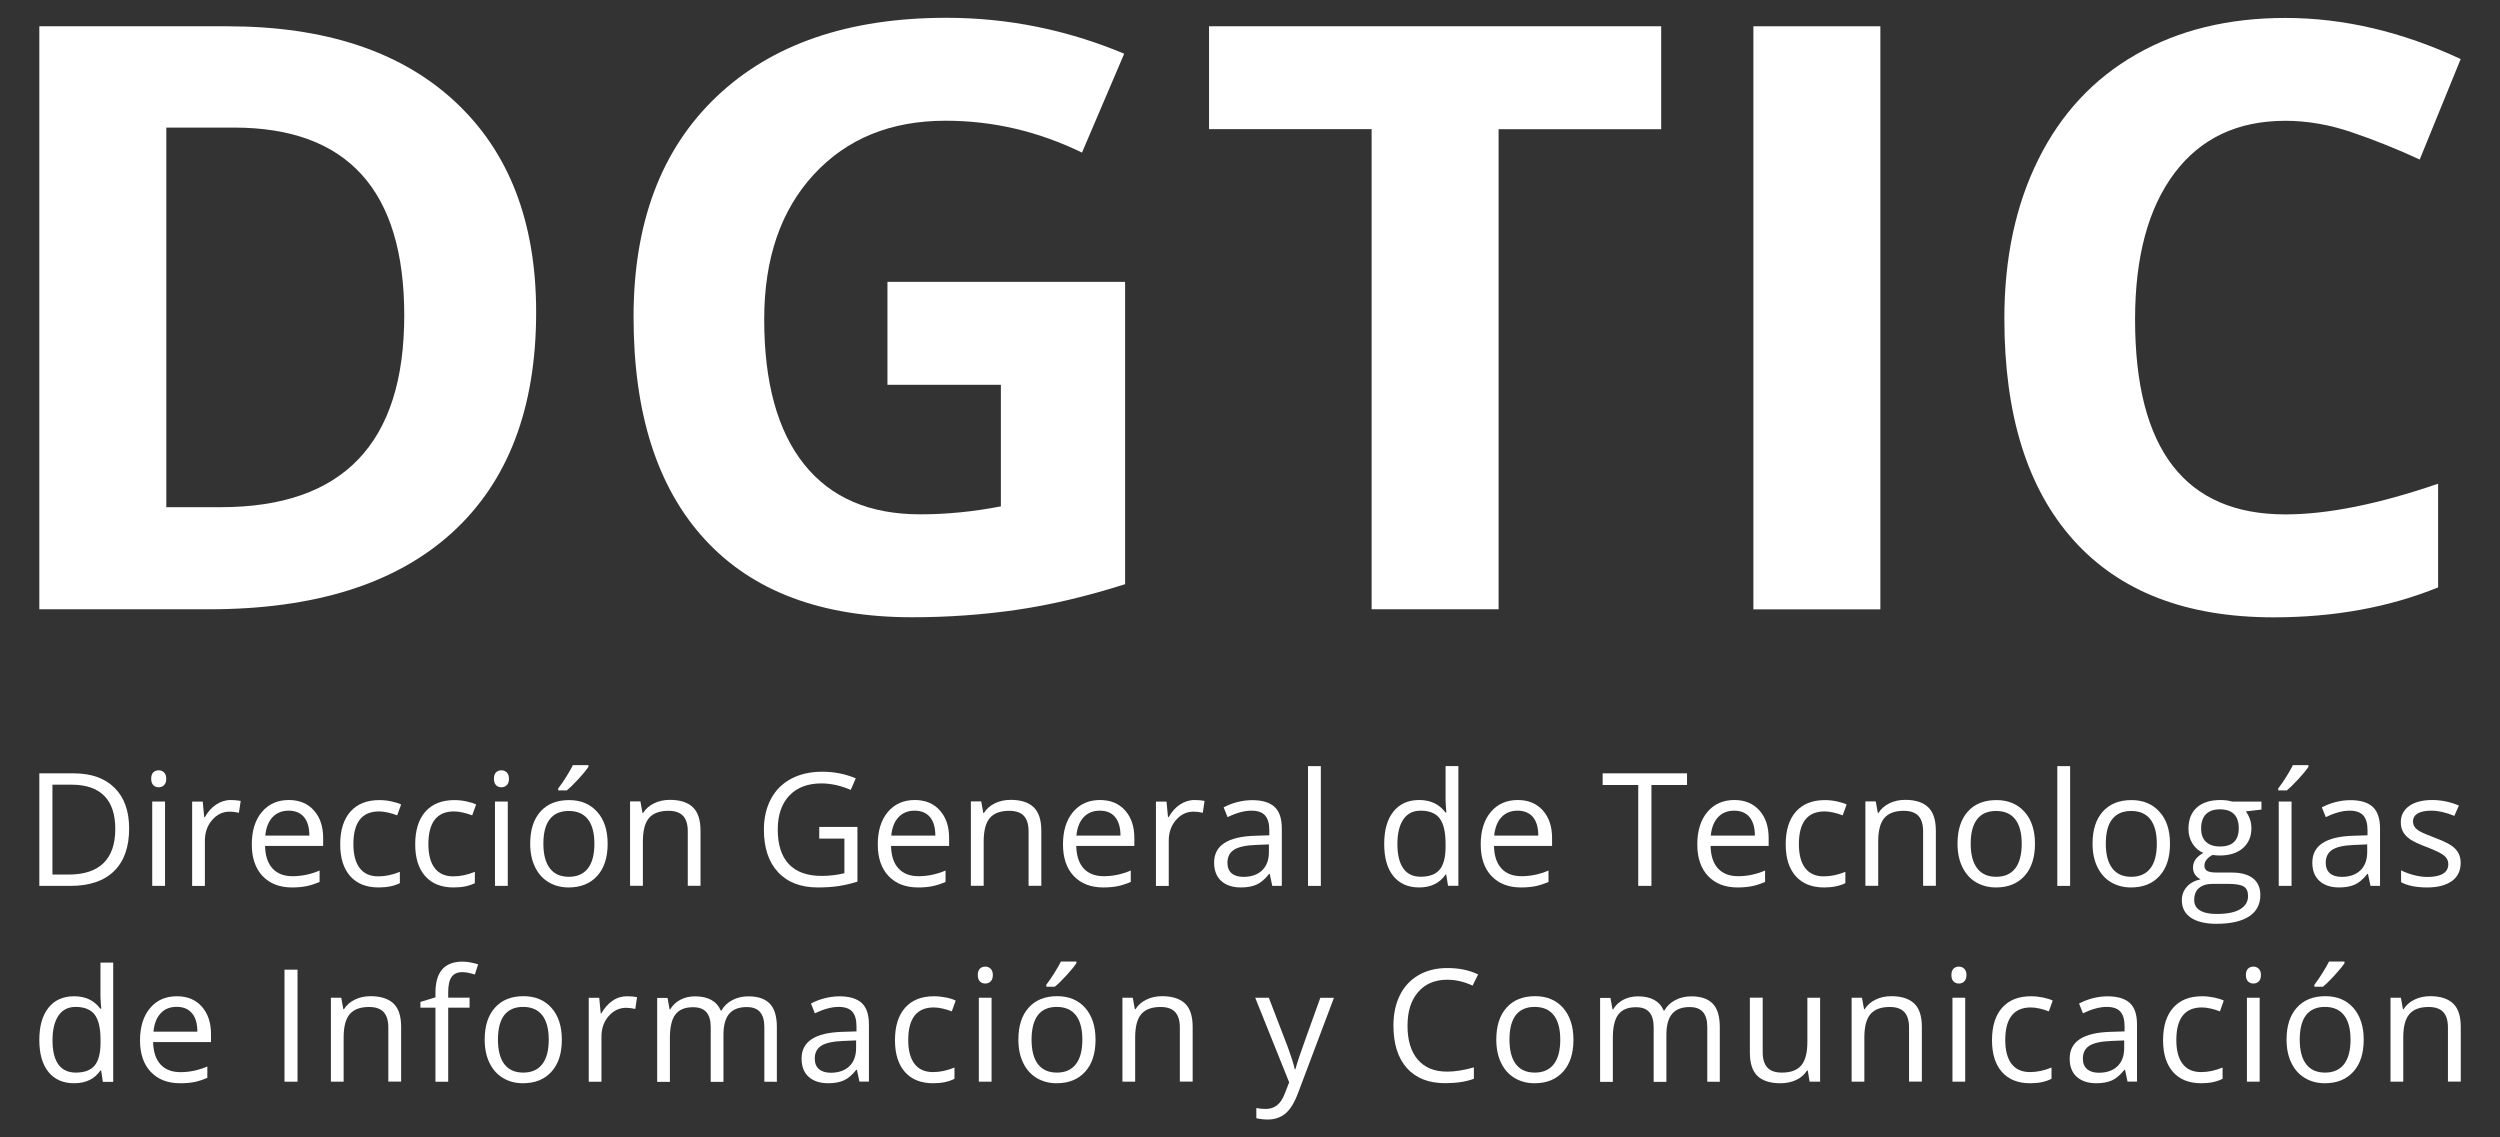 <?xml version="1.0" encoding="utf-8"?>
<!-- Generator: Adobe Illustrator 25.4.1, SVG Export Plug-In . SVG Version: 6.00 Build 0)  -->
<svg version="1.0" xmlns="http://www.w3.org/2000/svg" xmlns:xlink="http://www.w3.org/1999/xlink" x="0px" y="0px"
	 viewBox="0 0 335.68 152.71" style="enable-background:new 0 0 335.68 152.71;" xml:space="preserve">
<rect x="0" y="0" width="335.68" height="152.71" fill="#333333" stroke="none"/>
<style type="text/css">
	.st0{fill:#FFFFFF;}
	.st1{fill:#8DB25F;}
	.st2{fill:#325991;}
	.st3{fill:#3A4A62;}
	.st4{opacity:0.1;}
	.st5{fill:url(#SVGID_00000176040232716208648600000003540563319986768522_);}
	.st6{fill:url(#SVGID_00000049941827156429250600000005289223815712900750_);}
	.st7{fill:url(#Degradado_00000150798710883494843160000001403593084119327934_);}
	.st8{opacity:0.2;fill:#7F417C;}
	.st9{fill:#7F417C;}
	.st10{opacity:0.2;fill:#459EC9;}
	.st11{fill:#459EC9;}
	.st12{opacity:0.2;fill:#A5C169;}
	.st13{fill:#A5C169;}
	.st14{opacity:0.2;fill:#FFFFFF;}
	.st15{opacity:0.2;fill:#72B2BD;}
	.st16{fill:#72B2BD;}
	.st17{opacity:0.2;fill:#E7B95C;}
	.st18{fill:#E7B95C;}
	.st19{fill:#7BB6FC;}
	
		.st20{clip-path:url(#SVGID_00000082353178681503588040000001625505510733305533_);fill:none;stroke:#E7EBF0;stroke-width:2.203;stroke-linecap:round;}
	.st21{clip-path:url(#SVGID_00000082353178681503588040000001625505510733305533_);}
	.st22{fill:none;stroke:#E7EBF0;stroke-width:1.468;stroke-linecap:round;}
	
		.st23{clip-path:url(#SVGID_00000082353178681503588040000001625505510733305533_);fill:none;stroke:#E7EBF0;stroke-width:1.468;stroke-linecap:round;}
	.st24{clip-path:url(#SVGID_00000082353178681503588040000001625505510733305533_);fill:#5FA29E;}
	.st25{clip-path:url(#SVGID_00000082353178681503588040000001625505510733305533_);fill:#EDF3F8;}
	
		.st26{clip-path:url(#SVGID_00000082353178681503588040000001625505510733305533_);fill:none;stroke:#3D475B;stroke-width:7.341689e-04;}
	
		.st27{clip-path:url(#SVGID_00000082353178681503588040000001625505510733305533_);fill:none;stroke:#9B9B9B;stroke-width:7.341689e-04;}
	.st28{clip-path:url(#SVGID_00000082353178681503588040000001625505510733305533_);fill:#E2E7EF;}
	.st29{clip-path:url(#SVGID_00000082353178681503588040000001625505510733305533_);fill:#87A85D;}
	.st30{clip-path:url(#SVGID_00000082353178681503588040000001625505510733305533_);fill:#D07D35;}
	.st31{fill:#E6EAEE;}
	.st32{opacity:0.2;fill:#5799D9;}
	.st33{clip-path:url(#SVGID_00000098900341922861454920000003822178030184670884_);}
	.st34{opacity:0.05;clip-path:url(#Degradado_00000159443136003607101360000003598766294232049827_);}
	.st35{clip-path:url(#SVGID_00000150813751666156572950000010144674515673042833_);}
	.st36{opacity:0.05;clip-path:url(#Degradado_00000178920809061323232210000010875891235696162995_);}
	.st37{fill:#E6E6E6;}
	.st38{fill:#E7AD47;}
	.st39{fill:#F2CF67;}
	.st40{fill:#232323;}
	.st41{fill:#895F21;}
	.st42{fill:#F0F1F1;}
	.st43{fill:#CFD1D2;}
	.st44{fill:#CD6554;}
	.st45{fill:#ECC946;}
	.st46{fill:#EFD93C;}
	.st47{fill:#E3A532;}
	.st48{fill:none;stroke:#FFFFFF;stroke-width:0.25;stroke-miterlimit:10;}
	.st49{fill:none;stroke:#325991;stroke-width:0.25;stroke-miterlimit:10;}
	.st50{fill:#004B87;}
	.st51{fill:none;stroke:#004B87;stroke-width:0.25;stroke-miterlimit:10;}
	.st52{fill:#0019BA;}
	.st53{fill:none;stroke:#FFFFFF;stroke-miterlimit:10;}
	.st54{fill:none;stroke:#325A92;stroke-miterlimit:10;}
</style>
<g id="BG">
</g>
<g id="Capa_5">
</g>
<g id="IMG_TORRE">
</g>
<g id="ISOTIPO">
</g>
<g id="Textos_x2F_Contenido">
	<g>
		<g>
			<path class="st0" d="M17.34,111.25c0,2.49-0.68,4.4-2.03,5.72c-1.35,1.32-3.3,1.98-5.84,1.98H5.28v-15.11h4.63
				c2.35,0,4.17,0.65,5.48,1.95S17.34,108.92,17.34,111.25z M15.48,111.31c0-1.97-0.49-3.45-1.48-4.45s-2.46-1.5-4.41-1.5H7.04
				v12.07h2.14c2.09,0,3.67-0.51,4.72-1.54S15.48,113.33,15.48,111.31z"/>
			<path class="st0" d="M20.3,104.56c0-0.39,0.1-0.68,0.29-0.86c0.19-0.18,0.43-0.27,0.72-0.27c0.28,0,0.51,0.09,0.71,0.28
				s0.3,0.47,0.3,0.86c0,0.39-0.1,0.67-0.3,0.86c-0.2,0.19-0.44,0.28-0.71,0.28c-0.29,0-0.53-0.09-0.72-0.28
				C20.4,105.23,20.3,104.94,20.3,104.56z M22.16,118.95h-1.72v-11.33h1.72V118.95z"/>
			<path class="st0" d="M30.97,107.42c0.5,0,0.95,0.04,1.35,0.12l-0.24,1.59c-0.47-0.1-0.88-0.15-1.24-0.15
				c-0.92,0-1.7,0.37-2.35,1.12c-0.65,0.74-0.98,1.67-0.98,2.78v6.08H25.8v-11.33h1.42l0.2,2.1h0.08c0.42-0.74,0.93-1.31,1.52-1.7
				S30.26,107.42,30.97,107.42z"/>
			<path class="st0" d="M39.22,119.16c-1.67,0-2.99-0.51-3.96-1.53s-1.45-2.44-1.45-4.25c0-1.83,0.45-3.28,1.35-4.35
				c0.9-1.07,2.11-1.61,3.62-1.61c1.42,0,2.54,0.47,3.37,1.4s1.24,2.16,1.24,3.69v1.08h-7.8c0.03,1.33,0.37,2.34,1.01,3.03
				c0.64,0.69,1.53,1.03,2.69,1.03c1.22,0,2.42-0.25,3.62-0.76v1.53c-0.61,0.26-1.18,0.45-1.72,0.56S39.99,119.16,39.22,119.16z
				 M38.76,108.85c-0.91,0-1.63,0.3-2.18,0.89c-0.54,0.59-0.86,1.41-0.96,2.46h5.92c0-1.08-0.24-1.91-0.72-2.49
				C40.34,109.14,39.65,108.85,38.76,108.85z"/>
			<path class="st0" d="M50.84,119.16c-1.64,0-2.91-0.5-3.81-1.51c-0.9-1.01-1.35-2.44-1.35-4.28c0-1.89,0.46-3.36,1.37-4.39
				c0.91-1.03,2.21-1.55,3.9-1.55c0.54,0,1.09,0.06,1.63,0.18s0.97,0.25,1.28,0.41l-0.53,1.46c-0.38-0.15-0.79-0.28-1.24-0.38
				c-0.45-0.1-0.84-0.15-1.19-0.15c-2.3,0-3.45,1.47-3.45,4.4c0,1.39,0.28,2.46,0.84,3.2c0.56,0.74,1.39,1.12,2.5,1.12
				c0.94,0,1.91-0.2,2.9-0.61v1.52C52.94,118.96,51.99,119.16,50.84,119.16z"/>
			<path class="st0" d="M60.91,119.16c-1.64,0-2.91-0.5-3.81-1.51c-0.9-1.01-1.35-2.44-1.35-4.28c0-1.89,0.46-3.36,1.37-4.39
				c0.91-1.03,2.21-1.55,3.9-1.55c0.54,0,1.09,0.06,1.63,0.18s0.97,0.25,1.28,0.41l-0.53,1.46c-0.38-0.15-0.79-0.28-1.24-0.38
				c-0.45-0.1-0.84-0.15-1.19-0.15c-2.3,0-3.45,1.47-3.45,4.4c0,1.39,0.28,2.46,0.84,3.2c0.56,0.74,1.39,1.12,2.5,1.12
				c0.94,0,1.91-0.2,2.9-0.61v1.52C63.02,118.96,62.06,119.16,60.91,119.16z"/>
			<path class="st0" d="M66.32,104.56c0-0.39,0.1-0.68,0.29-0.86c0.19-0.18,0.43-0.27,0.72-0.27c0.28,0,0.51,0.09,0.71,0.28
				s0.3,0.47,0.3,0.86c0,0.39-0.1,0.67-0.3,0.86c-0.2,0.19-0.44,0.28-0.71,0.28c-0.29,0-0.53-0.09-0.72-0.28
				C66.41,105.23,66.32,104.94,66.32,104.56z M68.18,118.95h-1.72v-11.33h1.72V118.95z"/>
			<path class="st0" d="M81.59,113.28c0,1.85-0.46,3.29-1.39,4.32s-2.21,1.56-3.85,1.56c-1.01,0-1.91-0.24-2.7-0.71
				c-0.79-0.48-1.39-1.16-1.82-2.05c-0.43-0.89-0.64-1.93-0.64-3.12c0-1.85,0.46-3.28,1.38-4.31c0.92-1.03,2.2-1.54,3.84-1.54
				c1.58,0,2.84,0.53,3.78,1.58C81.12,110.05,81.59,111.48,81.59,113.28z M72.96,113.28c0,1.45,0.29,2.55,0.87,3.31
				c0.58,0.76,1.43,1.14,2.55,1.14c1.12,0,1.98-0.38,2.56-1.13c0.58-0.75,0.87-1.86,0.87-3.31c0-1.44-0.29-2.53-0.87-3.28
				c-0.58-0.75-1.44-1.12-2.58-1.12c-1.12,0-1.97,0.37-2.54,1.11C73.25,110.72,72.96,111.82,72.96,113.28z M74.95,105.87
				c0.33-0.43,0.69-0.94,1.07-1.55c0.38-0.61,0.68-1.13,0.9-1.58h2.09v0.22c-0.3,0.45-0.75,1-1.35,1.65
				c-0.6,0.65-1.12,1.16-1.56,1.52h-1.15V105.87z"/>
			<path class="st0" d="M92.35,118.95v-7.33c0-0.92-0.21-1.61-0.63-2.07c-0.42-0.45-1.08-0.68-1.97-0.68c-1.18,0-2.05,0.32-2.6,0.96
				s-0.83,1.7-0.83,3.17v5.94H84.6v-11.33h1.39l0.28,1.55h0.08c0.35-0.56,0.84-0.99,1.48-1.3s1.34-0.46,2.12-0.46
				c1.36,0,2.39,0.33,3.08,0.99c0.69,0.66,1.03,1.71,1.03,3.16v7.39H92.35z"/>
			<path class="st0" d="M109.99,111.03h5.14v7.35c-0.8,0.25-1.61,0.45-2.44,0.58c-0.83,0.13-1.78,0.2-2.87,0.2
				c-2.29,0-4.07-0.68-5.34-2.04s-1.91-3.27-1.91-5.72c0-1.57,0.32-2.95,0.95-4.13c0.63-1.18,1.54-2.08,2.72-2.71
				c1.18-0.62,2.57-0.94,4.16-0.94c1.61,0,3.11,0.3,4.51,0.89l-0.68,1.55c-1.36-0.58-2.68-0.87-3.94-0.87
				c-1.84,0-3.28,0.55-4.31,1.64c-1.03,1.1-1.55,2.61-1.55,4.56c0,2.04,0.5,3.59,1.49,4.64c1,1.05,2.46,1.58,4.39,1.58
				c1.05,0,2.07-0.12,3.07-0.36v-4.65h-3.38V111.03z"/>
			<path class="st0" d="M123.27,119.16c-1.67,0-2.99-0.51-3.96-1.53s-1.45-2.44-1.45-4.25c0-1.83,0.45-3.28,1.35-4.35
				s2.11-1.61,3.62-1.61c1.42,0,2.54,0.47,3.37,1.4s1.24,2.16,1.24,3.69v1.08h-7.8c0.03,1.33,0.37,2.34,1.01,3.03
				c0.64,0.69,1.53,1.03,2.69,1.03c1.22,0,2.42-0.25,3.62-0.76v1.53c-0.61,0.26-1.18,0.45-1.72,0.56
				C124.69,119.1,124.04,119.16,123.27,119.16z M122.81,108.85c-0.91,0-1.63,0.3-2.18,0.89c-0.54,0.59-0.86,1.41-0.96,2.46h5.92
				c0-1.08-0.24-1.91-0.72-2.49C124.39,109.14,123.7,108.85,122.81,108.85z"/>
			<path class="st0" d="M138.11,118.95v-7.33c0-0.92-0.21-1.61-0.63-2.07c-0.42-0.45-1.08-0.68-1.97-0.68
				c-1.18,0-2.05,0.32-2.6,0.96s-0.83,1.7-0.83,3.17v5.94h-1.72v-11.33h1.39l0.28,1.55h0.08c0.35-0.56,0.84-0.99,1.48-1.3
				c0.63-0.31,1.34-0.46,2.12-0.46c1.36,0,2.39,0.33,3.08,0.99c0.69,0.66,1.03,1.71,1.03,3.16v7.39H138.11z"/>
			<path class="st0" d="M148.14,119.16c-1.67,0-2.99-0.51-3.96-1.53c-0.97-1.02-1.45-2.44-1.45-4.25c0-1.83,0.45-3.28,1.35-4.35
				s2.11-1.61,3.62-1.61c1.42,0,2.54,0.47,3.37,1.4c0.83,0.93,1.24,2.16,1.24,3.69v1.08h-7.8c0.03,1.33,0.37,2.34,1.01,3.03
				c0.64,0.69,1.53,1.03,2.69,1.03c1.22,0,2.42-0.25,3.62-0.76v1.53c-0.61,0.26-1.18,0.45-1.72,0.56S148.9,119.16,148.14,119.16z
				 M147.67,108.85c-0.91,0-1.63,0.3-2.18,0.89c-0.54,0.59-0.86,1.41-0.96,2.46h5.92c0-1.08-0.24-1.91-0.72-2.49
				S148.57,108.85,147.67,108.85z"/>
			<path class="st0" d="M160.39,107.42c0.5,0,0.95,0.04,1.35,0.12l-0.24,1.59c-0.47-0.1-0.88-0.15-1.24-0.15
				c-0.92,0-1.7,0.37-2.35,1.12c-0.65,0.74-0.98,1.67-0.98,2.78v6.08h-1.72v-11.33h1.42l0.2,2.1h0.08c0.42-0.74,0.93-1.31,1.52-1.7
				S159.68,107.42,160.39,107.42z"/>
			<path class="st0" d="M170.83,118.95l-0.34-1.61h-0.08c-0.56,0.71-1.13,1.19-1.69,1.44c-0.56,0.25-1.26,0.38-2.1,0.38
				c-1.12,0-2-0.29-2.64-0.87s-0.96-1.4-0.96-2.47c0-2.29,1.83-3.49,5.49-3.6l1.92-0.06v-0.7c0-0.89-0.19-1.54-0.57-1.97
				s-0.99-0.64-1.83-0.64c-0.94,0-2.01,0.29-3.2,0.87l-0.53-1.31c0.56-0.3,1.17-0.54,1.83-0.71s1.33-0.26,2-0.26
				c1.35,0,2.35,0.3,3,0.9c0.65,0.6,0.98,1.56,0.98,2.88v7.73H170.83z M166.95,117.74c1.07,0,1.91-0.29,2.52-0.88
				c0.61-0.59,0.91-1.41,0.91-2.46v-1.02l-1.72,0.07c-1.36,0.05-2.35,0.26-2.95,0.64c-0.6,0.38-0.9,0.96-0.9,1.75
				c0,0.62,0.19,1.09,0.56,1.42C165.75,117.58,166.28,117.74,166.95,117.74z"/>
			<path class="st0" d="M177.35,118.95h-1.72v-16.08h1.72V118.95z"/>
			<path class="st0" d="M194.19,117.43h-0.09c-0.79,1.15-1.98,1.73-3.55,1.73c-1.48,0-2.63-0.51-3.46-1.52
				c-0.82-1.01-1.23-2.45-1.23-4.32c0-1.87,0.41-3.32,1.24-4.35c0.83-1.03,1.98-1.55,3.45-1.55c1.54,0,2.71,0.56,3.53,1.67h0.13
				l-0.07-0.82l-0.04-0.8v-4.61h1.72v16.08h-1.39L194.19,117.43z M190.76,117.72c1.17,0,2.02-0.32,2.55-0.96
				c0.53-0.64,0.79-1.67,0.79-3.08v-0.36c0-1.61-0.27-2.75-0.8-3.44c-0.53-0.69-1.39-1.03-2.56-1.03c-1.01,0-1.78,0.39-2.31,1.17
				c-0.53,0.78-0.8,1.89-0.8,3.31c0,1.45,0.27,2.54,0.8,3.28C188.95,117.35,189.73,117.72,190.76,117.72z"/>
			<path class="st0" d="M204.23,119.16c-1.67,0-2.99-0.51-3.96-1.53c-0.97-1.02-1.45-2.44-1.45-4.25c0-1.83,0.45-3.28,1.35-4.35
				s2.11-1.61,3.62-1.61c1.42,0,2.54,0.47,3.37,1.4c0.83,0.93,1.24,2.16,1.24,3.69v1.08h-7.8c0.03,1.33,0.37,2.34,1.01,3.03
				c0.64,0.69,1.53,1.03,2.69,1.03c1.22,0,2.42-0.25,3.62-0.76v1.53c-0.61,0.26-1.18,0.45-1.72,0.56S205,119.16,204.23,119.16z
				 M203.77,108.85c-0.91,0-1.63,0.3-2.18,0.89c-0.54,0.59-0.86,1.41-0.96,2.46h5.92c0-1.08-0.24-1.91-0.72-2.49
				C205.35,109.14,204.66,108.85,203.77,108.85z"/>
			<path class="st0" d="M221.73,118.95h-1.76V105.4h-4.78v-1.56h11.33v1.56h-4.78V118.95z"/>
			<path class="st0" d="M233.31,119.16c-1.67,0-2.99-0.51-3.96-1.53c-0.97-1.02-1.45-2.44-1.45-4.25c0-1.83,0.45-3.28,1.35-4.35
				s2.11-1.61,3.62-1.61c1.42,0,2.54,0.47,3.37,1.4c0.83,0.93,1.24,2.16,1.24,3.69v1.08h-7.8c0.03,1.33,0.37,2.34,1.01,3.03
				c0.64,0.69,1.53,1.03,2.69,1.03c1.22,0,2.42-0.25,3.62-0.76v1.53c-0.61,0.26-1.18,0.45-1.72,0.56S234.08,119.16,233.31,119.16z
				 M232.85,108.85c-0.91,0-1.63,0.3-2.18,0.89c-0.54,0.59-0.86,1.41-0.96,2.46h5.92c0-1.08-0.24-1.91-0.72-2.49
				C234.43,109.14,233.74,108.85,232.85,108.85z"/>
			<path class="st0" d="M244.93,119.16c-1.64,0-2.91-0.5-3.81-1.51c-0.9-1.01-1.35-2.44-1.35-4.28c0-1.89,0.46-3.36,1.37-4.39
				c0.91-1.03,2.21-1.55,3.9-1.55c0.54,0,1.09,0.06,1.63,0.18c0.54,0.12,0.97,0.25,1.28,0.41l-0.53,1.46
				c-0.38-0.15-0.79-0.28-1.24-0.38c-0.45-0.1-0.84-0.15-1.19-0.15c-2.3,0-3.45,1.47-3.45,4.4c0,1.39,0.28,2.46,0.84,3.2
				c0.56,0.74,1.39,1.12,2.5,1.12c0.94,0,1.91-0.2,2.9-0.61v1.52C247.03,118.96,246.08,119.16,244.93,119.16z"/>
			<path class="st0" d="M258.22,118.95v-7.33c0-0.92-0.21-1.61-0.63-2.07c-0.42-0.45-1.08-0.68-1.97-0.68
				c-1.18,0-2.05,0.32-2.6,0.96s-0.83,1.7-0.83,3.17v5.94h-1.72v-11.33h1.39l0.28,1.55h0.08c0.35-0.56,0.84-0.99,1.48-1.3
				c0.63-0.31,1.34-0.46,2.12-0.46c1.36,0,2.39,0.33,3.08,0.99c0.69,0.66,1.03,1.71,1.03,3.16v7.39H258.22z"/>
			<path class="st0" d="M273.24,113.28c0,1.85-0.46,3.29-1.39,4.32c-0.93,1.04-2.21,1.56-3.85,1.56c-1.01,0-1.91-0.24-2.7-0.71
				s-1.39-1.16-1.82-2.05s-0.64-1.93-0.64-3.12c0-1.85,0.46-3.28,1.38-4.31c0.92-1.03,2.2-1.54,3.84-1.54
				c1.58,0,2.84,0.53,3.78,1.58C272.77,110.05,273.24,111.48,273.24,113.28z M264.61,113.28c0,1.45,0.29,2.55,0.87,3.31
				c0.58,0.76,1.43,1.14,2.55,1.14s1.98-0.38,2.56-1.13c0.58-0.75,0.87-1.86,0.87-3.31c0-1.44-0.29-2.53-0.87-3.28
				c-0.58-0.75-1.44-1.12-2.58-1.12c-1.12,0-1.97,0.37-2.54,1.11S264.61,111.82,264.61,113.28z"/>
			<path class="st0" d="M277.96,118.95h-1.72v-16.08h1.72V118.95z"/>
			<path class="st0" d="M291.37,113.28c0,1.85-0.46,3.29-1.39,4.32c-0.93,1.04-2.21,1.56-3.85,1.56c-1.01,0-1.91-0.24-2.7-0.71
				c-0.79-0.48-1.39-1.16-1.82-2.05c-0.43-0.89-0.64-1.93-0.64-3.12c0-1.85,0.46-3.28,1.38-4.31c0.92-1.03,2.2-1.54,3.84-1.54
				c1.58,0,2.84,0.53,3.78,1.58C290.91,110.05,291.37,111.48,291.37,113.28z M282.75,113.28c0,1.45,0.29,2.55,0.87,3.31
				s1.43,1.14,2.55,1.14c1.12,0,1.98-0.38,2.56-1.13c0.58-0.75,0.87-1.86,0.87-3.31c0-1.44-0.29-2.53-0.87-3.28
				c-0.58-0.75-1.44-1.12-2.58-1.12c-1.12,0-1.97,0.37-2.54,1.11C283.03,110.72,282.75,111.82,282.75,113.28z"/>
			<path class="st0" d="M303.65,107.62v1.08l-2.1,0.25c0.19,0.24,0.37,0.56,0.52,0.95c0.15,0.39,0.23,0.83,0.23,1.32
				c0,1.11-0.38,1.99-1.14,2.66c-0.76,0.66-1.8,0.99-3.12,0.99c-0.34,0-0.65-0.03-0.95-0.08c-0.73,0.39-1.1,0.87-1.1,1.46
				c0,0.31,0.13,0.54,0.38,0.69s0.69,0.22,1.31,0.22h2c1.23,0,2.17,0.26,2.83,0.77c0.66,0.52,0.99,1.27,0.99,2.25
				c0,1.25-0.5,2.21-1.51,2.87c-1.01,0.66-2.47,0.99-4.4,0.99c-1.48,0-2.62-0.28-3.43-0.83c-0.8-0.55-1.2-1.33-1.2-2.34
				c0-0.69,0.22-1.28,0.66-1.79c0.44-0.5,1.06-0.84,1.86-1.02c-0.29-0.13-0.53-0.33-0.73-0.61c-0.2-0.28-0.29-0.6-0.29-0.96
				c0-0.41,0.11-0.77,0.33-1.08c0.22-0.31,0.57-0.61,1.04-0.9c-0.59-0.24-1.06-0.65-1.43-1.23c-0.37-0.58-0.55-1.24-0.55-1.98
				c0-1.24,0.37-2.2,1.12-2.87c0.74-0.67,1.8-1.01,3.16-1.01c0.59,0,1.13,0.07,1.6,0.21H303.65z M294.62,120.85
				c0,0.61,0.26,1.08,0.77,1.39c0.52,0.32,1.26,0.48,2.22,0.48c1.44,0,2.51-0.22,3.2-0.65s1.04-1.01,1.04-1.75
				c0-0.61-0.19-1.04-0.57-1.28c-0.38-0.24-1.09-0.36-2.14-0.36h-2.06c-0.78,0-1.38,0.19-1.82,0.56S294.62,120.16,294.62,120.85z
				 M295.55,111.25c0,0.79,0.22,1.39,0.67,1.8c0.45,0.41,1.07,0.61,1.87,0.61c1.67,0,2.51-0.81,2.51-2.44c0-1.7-0.85-2.55-2.54-2.55
				c-0.81,0-1.43,0.22-1.86,0.65S295.55,110.4,295.55,111.25z"/>
			<path class="st0" d="M305.9,105.87c0.33-0.43,0.69-0.94,1.07-1.55c0.38-0.61,0.68-1.13,0.9-1.58h2.09v0.22
				c-0.3,0.45-0.75,1-1.35,1.65c-0.6,0.65-1.12,1.16-1.56,1.52h-1.15V105.87z M307.69,118.95h-1.72v-11.33h1.72V118.95z"/>
			<path class="st0" d="M318.29,118.95l-0.34-1.61h-0.08c-0.56,0.71-1.13,1.19-1.69,1.44c-0.56,0.25-1.26,0.38-2.1,0.38
				c-1.12,0-2-0.29-2.64-0.87s-0.96-1.4-0.96-2.47c0-2.29,1.83-3.49,5.49-3.6l1.92-0.06v-0.7c0-0.89-0.19-1.54-0.57-1.97
				c-0.38-0.42-0.99-0.64-1.83-0.64c-0.94,0-2.01,0.29-3.2,0.87l-0.53-1.31c0.56-0.3,1.17-0.54,1.83-0.71s1.33-0.26,2-0.26
				c1.35,0,2.35,0.3,3,0.9c0.65,0.6,0.98,1.56,0.98,2.88v7.73H318.29z M314.42,117.74c1.07,0,1.91-0.29,2.52-0.88
				c0.61-0.59,0.91-1.41,0.91-2.46v-1.02l-1.72,0.07c-1.36,0.05-2.35,0.26-2.95,0.64c-0.6,0.38-0.9,0.96-0.9,1.75
				c0,0.62,0.19,1.09,0.56,1.42C313.22,117.58,313.74,117.74,314.42,117.74z"/>
			<path class="st0" d="M330.4,115.86c0,1.05-0.39,1.87-1.18,2.44c-0.79,0.57-1.89,0.86-3.31,0.86c-1.5,0-2.67-0.24-3.51-0.71v-1.59
				c0.54,0.28,1.13,0.49,1.75,0.65c0.62,0.16,1.22,0.24,1.8,0.24c0.9,0,1.58-0.14,2.07-0.43c0.48-0.29,0.72-0.72,0.72-1.31
				c0-0.44-0.19-0.82-0.57-1.13s-1.13-0.68-2.24-1.11c-1.05-0.39-1.8-0.74-2.25-1.03c-0.44-0.29-0.77-0.63-0.99-1
				c-0.22-0.37-0.33-0.82-0.33-1.33c0-0.92,0.38-1.65,1.13-2.19c0.75-0.53,1.78-0.8,3.09-0.8c1.22,0,2.41,0.25,3.58,0.74l-0.61,1.39
				c-1.14-0.47-2.17-0.7-3.09-0.7c-0.81,0-1.43,0.13-1.84,0.38s-0.62,0.61-0.62,1.05c0,0.3,0.08,0.56,0.23,0.77
				c0.15,0.21,0.4,0.42,0.75,0.61c0.34,0.19,1.01,0.47,1.98,0.84c1.34,0.49,2.25,0.98,2.72,1.48
				C330.17,114.49,330.4,115.11,330.4,115.86z"/>
		</g>
		<g>
			<path class="st0" d="M13.58,143.73h-0.09c-0.79,1.15-1.97,1.72-3.54,1.72c-1.47,0-2.62-0.5-3.44-1.51
				c-0.82-1.01-1.23-2.44-1.23-4.3s0.41-3.3,1.23-4.33c0.82-1.03,1.97-1.54,3.44-1.54c1.53,0,2.7,0.56,3.52,1.67h0.13l-0.07-0.81
				l-0.04-0.79v-4.59h1.71v16.01h-1.39L13.58,143.73z M10.17,144.02c1.17,0,2.01-0.32,2.54-0.95c0.52-0.63,0.79-1.66,0.79-3.07
				v-0.36c0-1.6-0.27-2.74-0.8-3.42s-1.38-1.02-2.55-1.02c-1,0-1.77,0.39-2.3,1.17c-0.53,0.78-0.8,1.88-0.8,3.3
				c0,1.44,0.26,2.53,0.79,3.26C8.37,143.65,9.14,144.02,10.17,144.02z"/>
			<path class="st0" d="M24.19,145.45c-1.67,0-2.98-0.51-3.94-1.52s-1.45-2.42-1.45-4.23c0-1.82,0.45-3.26,1.34-4.33
				c0.89-1.07,2.1-1.6,3.61-1.6c1.41,0,2.53,0.46,3.35,1.39c0.82,0.93,1.23,2.15,1.23,3.68v1.08h-7.77c0.03,1.32,0.37,2.33,1,3.01
				c0.63,0.69,1.53,1.03,2.68,1.03c1.21,0,2.41-0.25,3.6-0.76v1.52c-0.6,0.26-1.17,0.45-1.71,0.56
				C25.6,145.39,24.95,145.45,24.19,145.45z M23.73,135.19c-0.91,0-1.63,0.29-2.17,0.88c-0.54,0.59-0.86,1.41-0.95,2.45h5.89
				c0-1.08-0.24-1.9-0.72-2.47C25.3,135.48,24.62,135.19,23.73,135.19z"/>
			<path class="st0" d="M38.2,145.24v-15.04h1.75v15.04H38.2z"/>
			<path class="st0" d="M52.14,145.24v-7.29c0-0.92-0.21-1.6-0.63-2.06c-0.42-0.45-1.07-0.68-1.96-0.68c-1.18,0-2.04,0.32-2.59,0.96
				c-0.55,0.64-0.82,1.69-0.82,3.16v5.91h-1.71v-11.27h1.39l0.28,1.54h0.08c0.35-0.56,0.84-0.99,1.47-1.29
				c0.63-0.31,1.33-0.46,2.11-0.46c1.36,0,2.38,0.33,3.07,0.98c0.69,0.65,1.03,1.7,1.03,3.14v7.35H52.14z"/>
			<path class="st0" d="M63.05,135.3h-2.87v9.95h-1.71v-9.95h-2.02v-0.77l2.02-0.62v-0.63c0-2.77,1.21-4.16,3.63-4.16
				c0.6,0,1.3,0.12,2.1,0.36l-0.44,1.37c-0.66-0.21-1.22-0.32-1.69-0.32c-0.64,0-1.12,0.21-1.43,0.64s-0.46,1.12-0.46,2.06v0.73
				h2.87V135.3z"/>
			<path class="st0" d="M75.44,139.6c0,1.84-0.46,3.27-1.39,4.3c-0.93,1.03-2.2,1.55-3.84,1.55c-1.01,0-1.9-0.24-2.68-0.71
				c-0.78-0.47-1.39-1.15-1.81-2.04c-0.43-0.88-0.64-1.92-0.64-3.11c0-1.84,0.46-3.27,1.38-4.29c0.92-1.03,2.19-1.54,3.83-1.54
				c1.58,0,2.83,0.52,3.76,1.57S75.44,137.81,75.44,139.6z M66.86,139.6c0,1.44,0.29,2.54,0.86,3.29c0.58,0.75,1.42,1.13,2.54,1.13
				c1.12,0,1.97-0.38,2.55-1.13c0.58-0.75,0.87-1.85,0.87-3.3c0-1.43-0.29-2.52-0.87-3.27c-0.58-0.74-1.43-1.12-2.57-1.12
				c-1.12,0-1.96,0.37-2.53,1.1C67.14,137.05,66.86,138.14,66.86,139.6z"/>
			<path class="st0" d="M84.19,133.77c0.5,0,0.95,0.04,1.35,0.12l-0.24,1.58c-0.47-0.1-0.88-0.15-1.23-0.15
				c-0.91,0-1.69,0.37-2.34,1.11c-0.65,0.74-0.97,1.66-0.97,2.77v6.05h-1.71v-11.27h1.41l0.2,2.09h0.08c0.42-0.73,0.92-1.3,1.51-1.7
				C82.84,133.96,83.48,133.77,84.19,133.77z"/>
			<path class="st0" d="M102.63,145.24v-7.33c0-0.9-0.19-1.57-0.58-2.02c-0.38-0.45-0.98-0.67-1.79-0.67
				c-1.06,0-1.85,0.31-2.36,0.92s-0.76,1.55-0.76,2.82v6.3h-1.71v-7.33c0-0.9-0.19-1.57-0.58-2.02c-0.38-0.45-0.98-0.67-1.8-0.67
				c-1.07,0-1.85,0.32-2.35,0.96c-0.5,0.64-0.75,1.69-0.75,3.15v5.91h-1.71v-11.27h1.39l0.28,1.54h0.08
				c0.32-0.55,0.78-0.98,1.36-1.29c0.59-0.31,1.24-0.46,1.97-0.46c1.76,0,2.91,0.64,3.46,1.91h0.08c0.34-0.59,0.82-1.06,1.46-1.4
				c0.64-0.34,1.36-0.51,2.18-0.51c1.28,0,2.23,0.33,2.86,0.98c0.63,0.65,0.95,1.7,0.95,3.14v7.35H102.63z"/>
			<path class="st0" d="M115.4,145.24l-0.34-1.6h-0.08c-0.56,0.71-1.12,1.18-1.68,1.43c-0.56,0.25-1.26,0.38-2.09,0.38
				c-1.12,0-1.99-0.29-2.63-0.86s-0.95-1.4-0.95-2.46c0-2.28,1.82-3.47,5.46-3.58l1.91-0.06v-0.7c0-0.88-0.19-1.54-0.57-1.96
				s-0.99-0.63-1.83-0.63c-0.94,0-2,0.29-3.19,0.86l-0.52-1.31c0.56-0.3,1.16-0.54,1.83-0.71s1.33-0.26,1.99-0.26
				c1.34,0,2.34,0.3,2.99,0.89c0.65,0.6,0.97,1.55,0.97,2.87v7.69H115.4z M111.54,144.04c1.06,0,1.9-0.29,2.5-0.87
				c0.61-0.58,0.91-1.4,0.91-2.45v-1.02l-1.71,0.07c-1.36,0.05-2.34,0.26-2.94,0.63c-0.6,0.37-0.9,0.95-0.9,1.74
				c0,0.62,0.19,1.09,0.56,1.41S110.87,144.04,111.54,144.04z"/>
			<path class="st0" d="M125.3,145.45c-1.63,0-2.9-0.5-3.79-1.51c-0.89-1-1.34-2.43-1.34-4.26c0-1.89,0.45-3.34,1.36-4.37
				c0.91-1.03,2.2-1.54,3.88-1.54c0.54,0,1.08,0.06,1.63,0.17s0.97,0.25,1.28,0.41l-0.52,1.45c-0.38-0.15-0.79-0.28-1.23-0.38
				c-0.45-0.1-0.84-0.15-1.18-0.15c-2.29,0-3.44,1.46-3.44,4.38c0,1.39,0.28,2.45,0.84,3.19s1.39,1.11,2.48,1.11
				c0.94,0,1.9-0.2,2.89-0.61v1.51C127.39,145.25,126.44,145.45,125.3,145.45z"/>
			<path class="st0" d="M131.29,130.92c0-0.39,0.1-0.68,0.29-0.86c0.19-0.18,0.43-0.27,0.72-0.27c0.27,0,0.51,0.09,0.71,0.28
				c0.2,0.19,0.3,0.47,0.3,0.85s-0.1,0.67-0.3,0.86c-0.2,0.19-0.44,0.28-0.71,0.28c-0.29,0-0.53-0.09-0.72-0.28
				C131.38,131.59,131.29,131.3,131.29,130.92z M133.14,145.24h-1.71v-11.27h1.71V145.24z"/>
			<path class="st0" d="M147.1,139.6c0,1.84-0.46,3.27-1.39,4.3c-0.93,1.03-2.2,1.55-3.84,1.55c-1.01,0-1.9-0.24-2.68-0.71
				c-0.78-0.47-1.39-1.15-1.81-2.04c-0.43-0.88-0.64-1.92-0.64-3.11c0-1.84,0.46-3.27,1.38-4.29c0.92-1.03,2.19-1.54,3.83-1.54
				c1.58,0,2.83,0.52,3.76,1.57C146.64,136.39,147.1,137.81,147.1,139.6z M138.51,139.6c0,1.44,0.29,2.54,0.86,3.29
				c0.58,0.75,1.42,1.13,2.54,1.13s1.97-0.38,2.55-1.13c0.58-0.75,0.87-1.85,0.87-3.3c0-1.43-0.29-2.52-0.87-3.27
				c-0.58-0.74-1.43-1.12-2.57-1.12c-1.12,0-1.96,0.37-2.53,1.1C138.8,137.05,138.51,138.14,138.51,139.6z M140.49,132.22
				c0.33-0.43,0.68-0.94,1.06-1.54c0.38-0.6,0.68-1.13,0.9-1.57h2.08v0.22c-0.3,0.45-0.75,0.99-1.35,1.65
				c-0.6,0.65-1.11,1.16-1.55,1.51h-1.14V132.22z"/>
			<path class="st0" d="M158.42,145.24v-7.29c0-0.92-0.21-1.6-0.63-2.06c-0.42-0.45-1.07-0.68-1.96-0.68
				c-1.18,0-2.04,0.32-2.59,0.96c-0.55,0.64-0.82,1.69-0.82,3.16v5.91h-1.71v-11.27h1.39l0.28,1.54h0.08
				c0.35-0.56,0.84-0.99,1.47-1.29c0.63-0.31,1.33-0.46,2.11-0.46c1.36,0,2.38,0.33,3.07,0.98c0.69,0.65,1.03,1.7,1.03,3.14v7.35
				H158.42z"/>
			<path class="st0" d="M168.54,133.97h1.83l2.47,6.43c0.54,1.47,0.88,2.53,1.01,3.18h0.08c0.09-0.35,0.28-0.95,0.56-1.79
				c0.28-0.85,1.22-3.45,2.79-7.81h1.83l-4.84,12.84c-0.48,1.27-1.04,2.17-1.68,2.7c-0.64,0.53-1.43,0.8-2.36,0.8
				c-0.52,0-1.04-0.06-1.54-0.17v-1.37c0.38,0.08,0.8,0.12,1.27,0.12c1.17,0,2.01-0.66,2.51-1.97l0.63-1.6L168.54,133.97z"/>
			<path class="st0" d="M194.33,131.55c-1.65,0-2.96,0.55-3.91,1.65c-0.96,1.1-1.43,2.61-1.43,4.52c0,1.97,0.46,3.49,1.38,4.56
				s2.24,1.61,3.94,1.61c1.05,0,2.25-0.19,3.59-0.57v1.53c-1.04,0.39-2.33,0.59-3.86,0.59c-2.21,0-3.92-0.67-5.13-2.02
				c-1.2-1.34-1.81-3.25-1.81-5.73c0-1.55,0.29-2.91,0.87-4.07c0.58-1.17,1.42-2.06,2.51-2.69c1.09-0.63,2.38-0.95,3.86-0.95
				c1.58,0,2.96,0.29,4.13,0.86l-0.74,1.5C196.61,131.82,195.47,131.55,194.33,131.55z"/>
			<path class="st0" d="M211.27,139.6c0,1.84-0.46,3.27-1.39,4.3c-0.93,1.03-2.2,1.55-3.84,1.55c-1.01,0-1.9-0.24-2.68-0.71
				c-0.78-0.47-1.39-1.15-1.81-2.04c-0.43-0.88-0.64-1.92-0.64-3.11c0-1.84,0.46-3.27,1.38-4.29c0.92-1.03,2.19-1.54,3.83-1.54
				c1.58,0,2.83,0.52,3.76,1.57C210.8,136.39,211.27,137.81,211.27,139.6z M202.68,139.6c0,1.44,0.29,2.54,0.86,3.29
				c0.58,0.75,1.42,1.13,2.54,1.13s1.97-0.38,2.55-1.13c0.58-0.75,0.87-1.85,0.87-3.3c0-1.43-0.29-2.52-0.87-3.27
				c-0.58-0.74-1.43-1.12-2.57-1.12c-1.12,0-1.96,0.37-2.53,1.1C202.96,137.05,202.68,138.14,202.68,139.6z"/>
			<path class="st0" d="M229.24,145.24v-7.33c0-0.9-0.19-1.57-0.58-2.02s-0.98-0.67-1.79-0.67c-1.06,0-1.85,0.31-2.36,0.92
				c-0.51,0.61-0.76,1.55-0.76,2.82v6.3h-1.71v-7.33c0-0.9-0.19-1.57-0.58-2.02c-0.38-0.45-0.98-0.67-1.8-0.67
				c-1.07,0-1.85,0.32-2.35,0.96c-0.5,0.64-0.75,1.69-0.75,3.15v5.91h-1.71v-11.27h1.39l0.28,1.54h0.08
				c0.32-0.55,0.78-0.98,1.36-1.29c0.59-0.31,1.24-0.46,1.97-0.46c1.76,0,2.91,0.64,3.46,1.91h0.08c0.34-0.59,0.82-1.06,1.46-1.4
				c0.64-0.34,1.36-0.51,2.18-0.51c1.28,0,2.23,0.33,2.86,0.98c0.63,0.65,0.95,1.7,0.95,3.14v7.35H229.24z"/>
			<path class="st0" d="M236.68,133.97v7.31c0,0.92,0.21,1.6,0.63,2.06s1.07,0.68,1.96,0.68c1.18,0,2.04-0.32,2.59-0.97
				s0.82-1.7,0.82-3.16v-5.92h1.71v11.27h-1.41l-0.25-1.51h-0.09c-0.35,0.56-0.83,0.98-1.46,1.28c-0.62,0.29-1.33,0.44-2.12,0.44
				c-1.37,0-2.4-0.33-3.08-0.98c-0.68-0.65-1.02-1.69-1.02-3.13v-7.38H236.68z"/>
			<path class="st0" d="M256.33,145.24v-7.29c0-0.92-0.21-1.6-0.63-2.06c-0.42-0.45-1.07-0.68-1.96-0.68
				c-1.18,0-2.04,0.32-2.59,0.96c-0.55,0.64-0.82,1.69-0.82,3.16v5.91h-1.71v-11.27h1.39l0.28,1.54h0.08
				c0.35-0.56,0.84-0.99,1.47-1.29c0.63-0.31,1.33-0.46,2.11-0.46c1.36,0,2.38,0.33,3.07,0.98c0.69,0.65,1.03,1.7,1.03,3.14v7.35
				H256.33z"/>
			<path class="st0" d="M262.02,130.92c0-0.39,0.1-0.68,0.29-0.86s0.43-0.27,0.72-0.27c0.27,0,0.51,0.09,0.71,0.28
				c0.2,0.19,0.3,0.47,0.3,0.85s-0.1,0.67-0.3,0.86c-0.2,0.19-0.44,0.28-0.71,0.28c-0.29,0-0.53-0.09-0.72-0.28
				C262.11,131.59,262.02,131.3,262.02,130.92z M263.87,145.24h-1.71v-11.27h1.71V145.24z"/>
			<path class="st0" d="M272.6,145.45c-1.63,0-2.9-0.5-3.79-1.51c-0.89-1-1.34-2.43-1.34-4.26c0-1.89,0.45-3.34,1.36-4.37
				c0.91-1.03,2.2-1.54,3.88-1.54c0.54,0,1.08,0.06,1.63,0.17c0.54,0.12,0.97,0.25,1.28,0.41l-0.52,1.45
				c-0.38-0.15-0.79-0.28-1.23-0.38c-0.45-0.1-0.84-0.15-1.18-0.15c-2.29,0-3.44,1.46-3.44,4.38c0,1.39,0.28,2.45,0.84,3.19
				s1.39,1.11,2.48,1.11c0.94,0,1.9-0.2,2.89-0.61v1.51C274.7,145.25,273.75,145.45,272.6,145.45z"/>
			<path class="st0" d="M285.67,145.24l-0.34-1.6h-0.08c-0.56,0.71-1.12,1.18-1.68,1.43c-0.56,0.25-1.26,0.38-2.09,0.38
				c-1.12,0-1.99-0.29-2.63-0.86s-0.95-1.4-0.95-2.46c0-2.28,1.82-3.47,5.46-3.58l1.91-0.06v-0.7c0-0.88-0.19-1.54-0.57-1.96
				s-0.99-0.63-1.83-0.63c-0.94,0-2,0.29-3.19,0.86l-0.52-1.31c0.56-0.3,1.16-0.54,1.83-0.71c0.66-0.17,1.33-0.26,1.99-0.26
				c1.34,0,2.34,0.3,2.99,0.89c0.65,0.6,0.97,1.55,0.97,2.87v7.69H285.67z M281.81,144.04c1.06,0,1.9-0.29,2.5-0.87
				c0.61-0.58,0.91-1.4,0.91-2.45v-1.02l-1.71,0.07c-1.36,0.05-2.34,0.26-2.94,0.63c-0.6,0.37-0.9,0.95-0.9,1.74
				c0,0.62,0.19,1.09,0.56,1.41C280.62,143.88,281.14,144.04,281.81,144.04z"/>
			<path class="st0" d="M295.57,145.45c-1.63,0-2.9-0.5-3.79-1.51c-0.89-1-1.34-2.43-1.34-4.26c0-1.89,0.45-3.34,1.36-4.37
				c0.91-1.03,2.2-1.54,3.88-1.54c0.54,0,1.08,0.06,1.63,0.17c0.54,0.12,0.97,0.25,1.28,0.41l-0.52,1.45
				c-0.38-0.15-0.79-0.28-1.23-0.38c-0.45-0.1-0.84-0.15-1.18-0.15c-2.29,0-3.44,1.46-3.44,4.38c0,1.39,0.28,2.45,0.84,3.19
				c0.56,0.74,1.39,1.11,2.48,1.11c0.94,0,1.9-0.2,2.89-0.61v1.51C297.67,145.25,296.72,145.45,295.57,145.45z"/>
			<path class="st0" d="M301.56,130.92c0-0.39,0.1-0.68,0.29-0.86s0.43-0.27,0.72-0.27c0.27,0,0.51,0.09,0.71,0.28
				c0.2,0.19,0.3,0.47,0.3,0.85s-0.1,0.67-0.3,0.86c-0.2,0.19-0.44,0.28-0.71,0.28c-0.29,0-0.53-0.09-0.72-0.28
				C301.66,131.59,301.56,131.3,301.56,130.92z M303.41,145.24h-1.71v-11.27h1.71V145.24z"/>
			<path class="st0" d="M317.38,139.6c0,1.84-0.46,3.27-1.39,4.3c-0.93,1.03-2.2,1.55-3.84,1.55c-1.01,0-1.9-0.24-2.68-0.71
				c-0.78-0.47-1.39-1.15-1.81-2.04c-0.43-0.88-0.64-1.92-0.64-3.11c0-1.84,0.46-3.27,1.38-4.29c0.92-1.03,2.19-1.54,3.83-1.54
				c1.58,0,2.83,0.52,3.76,1.57C316.91,136.39,317.38,137.81,317.38,139.6z M308.79,139.6c0,1.44,0.29,2.54,0.86,3.29
				c0.58,0.75,1.42,1.13,2.54,1.13s1.97-0.38,2.55-1.13c0.58-0.75,0.87-1.85,0.87-3.3c0-1.43-0.29-2.52-0.87-3.27
				c-0.58-0.74-1.43-1.12-2.57-1.12c-1.12,0-1.96,0.37-2.53,1.1C309.07,137.05,308.79,138.14,308.79,139.6z M310.76,132.22
				c0.33-0.43,0.68-0.94,1.06-1.54c0.38-0.6,0.68-1.13,0.9-1.57h2.08v0.22c-0.3,0.45-0.75,0.99-1.35,1.65
				c-0.6,0.65-1.11,1.16-1.55,1.51h-1.14V132.22z"/>
			<path class="st0" d="M328.69,145.24v-7.29c0-0.92-0.21-1.6-0.63-2.06c-0.42-0.45-1.07-0.68-1.96-0.68
				c-1.18,0-2.04,0.32-2.59,0.96c-0.55,0.64-0.82,1.69-0.82,3.16v5.91h-1.71v-11.27h1.39l0.28,1.54h0.08
				c0.35-0.56,0.84-0.99,1.47-1.29c0.63-0.31,1.33-0.46,2.11-0.46c1.36,0,2.38,0.33,3.07,0.98c0.69,0.65,1.03,1.7,1.03,3.14v7.35
				H328.69z"/>
		</g>
		<g>
			<path class="st0" d="M71.99,41.92c0,12.89-3.77,22.76-11.3,29.61S42.27,81.81,28.05,81.81H5.28V3.53h25.24
				c13.12,0,23.32,3.37,30.58,10.12C68.36,20.39,71.99,29.82,71.99,41.92z M54.28,42.35c0-16.81-7.63-25.22-22.88-25.22h-9.07V68.1
				h7.31C46.07,68.1,54.28,59.52,54.28,42.35z"/>
			<path class="st0" d="M119.17,37.85h31.9v40.59c-5.17,1.64-10.04,2.79-14.6,3.45c-4.57,0.66-9.23,0.99-14,0.99
				c-12.13,0-21.4-3.47-27.8-10.42c-6.4-6.94-9.6-16.91-9.6-29.91c0-12.64,3.71-22.49,11.13-29.56c7.43-7.07,17.72-10.6,30.88-10.6
				c8.25,0,16.2,1.61,23.87,4.82l-5.67,13.28c-5.87-2.86-11.97-4.28-18.31-4.28c-7.37,0-13.27,2.41-17.71,7.23
				c-4.44,4.82-6.65,11.3-6.65,19.44c0,8.5,1.79,14.99,5.36,19.46c3.57,4.48,8.77,6.72,15.59,6.72c3.56,0,7.17-0.36,10.83-1.07
				V51.67h-15.23V37.85z"/>
			<path class="st0" d="M201.22,81.81h-17.05V17.34h-21.83V3.53h60.71v13.82h-21.83V81.81z"/>
			<path class="st0" d="M235.43,81.81V3.53h17.05v78.29H235.43z"/>
			<path class="st0" d="M306.86,16.22c-6.42,0-11.38,2.35-14.9,7.04c-3.52,4.69-5.28,11.24-5.28,19.63
				c0,17.46,6.73,26.18,20.18,26.18c5.65,0,12.48-1.37,20.51-4.12v13.92c-6.6,2.68-13.97,4.02-22.11,4.02
				c-11.7,0-20.64-3.45-26.84-10.36s-9.29-16.82-9.29-29.75c0-8.14,1.52-15.27,4.57-21.39c3.04-6.12,7.41-10.82,13.12-14.08
				c5.7-3.27,12.38-4.9,20.04-4.9c7.81,0,15.65,1.84,23.54,5.52l-5.5,13.49c-3.01-1.39-6.03-2.61-9.07-3.64
				C312.78,16.73,309.8,16.22,306.86,16.22z"/>
		</g>
	</g>
</g>
</svg>
